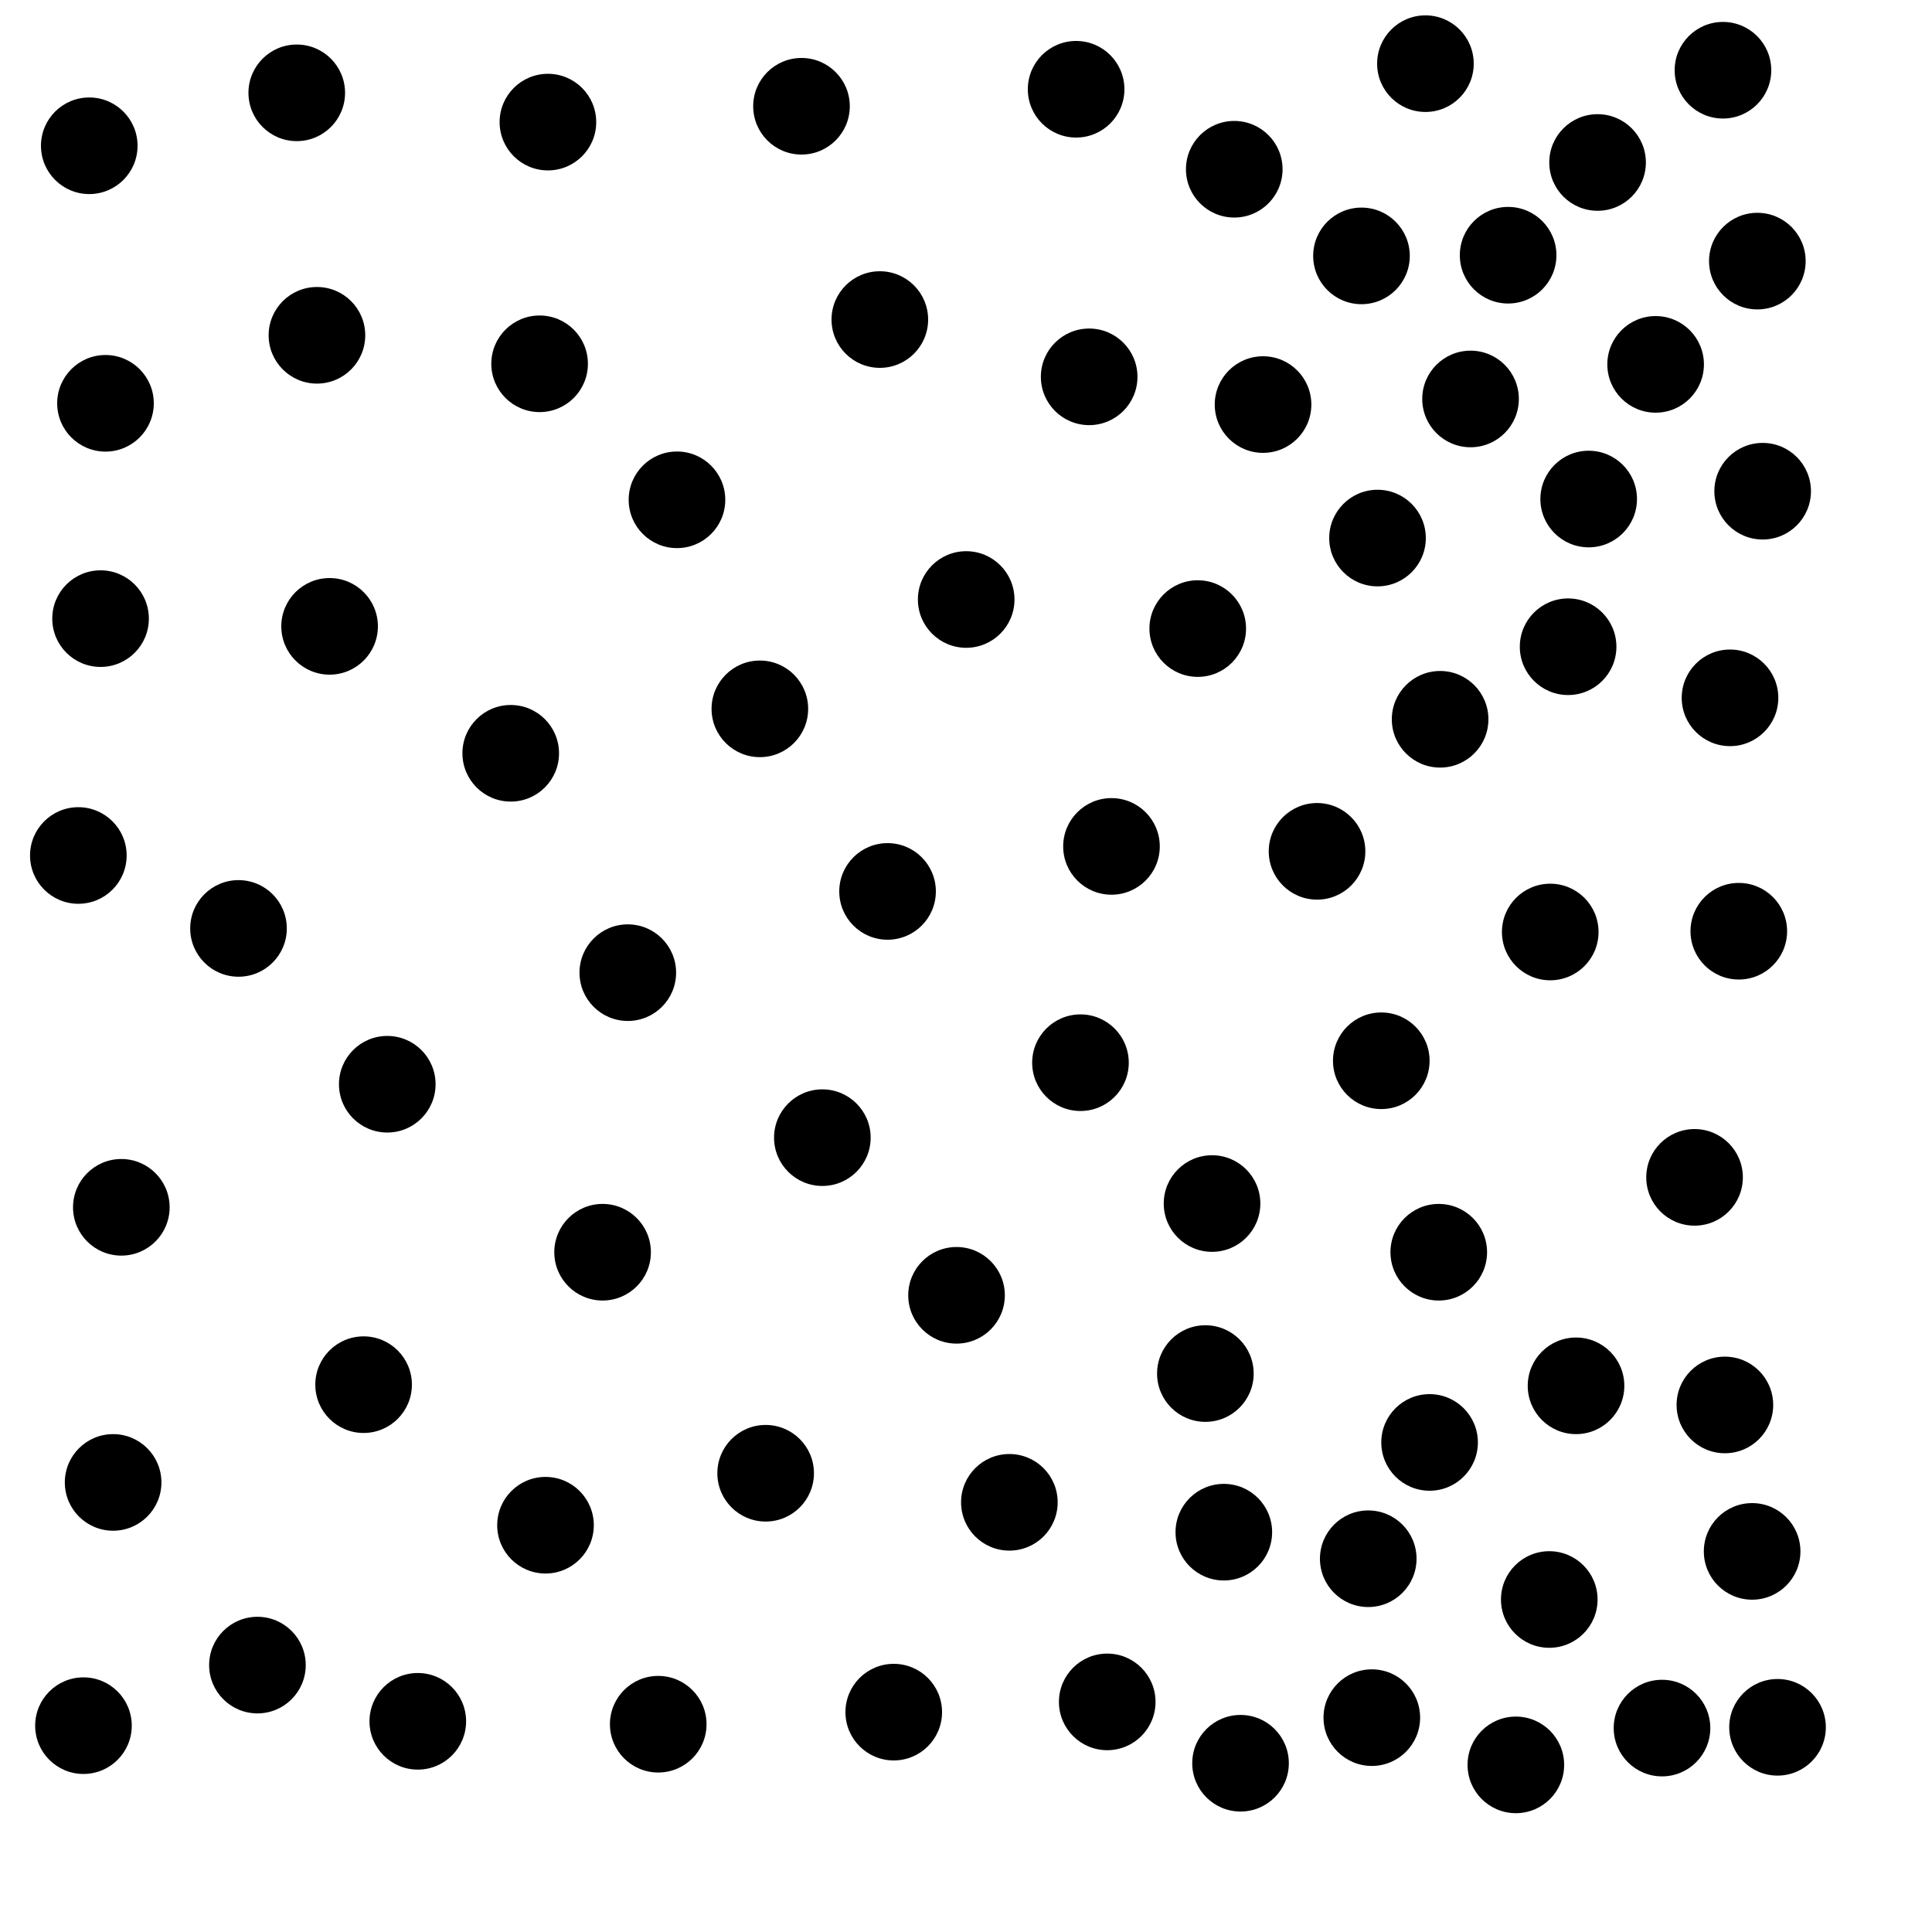 <?xml version="1.0" ?>
<!DOCTYPE svg PUBLIC "-//W3C//DTD SVG 1.1//EN" "http://www.w3.org/Graphics/SVG/1.1/DTD/svg11.dtd">
<svg width="20" height="20" version="1.1" xmlns="http://www.w3.org/2000/svg">
<circle cx="12.777" cy="1.752" r="0.5" fill="rgb(0,0,0)" />
<circle cx="15.612" cy="2.642" r="0.5" fill="rgb(0,0,0)" />
<circle cx="14.094" cy="2.649" r="0.5" fill="rgb(0,0,0)" />
<circle cx="17.139" cy="3.772" r="0.5" fill="rgb(0,0,0)" />
<circle cx="15.223" cy="4.13" r="0.5" fill="rgb(0,0,0)" />
<circle cx="11.275" cy="3.901" r="0.5" fill="rgb(0,0,0)" />
<circle cx="5.586" cy="3.766" r="0.5" fill="rgb(0,0,0)" />
<circle cx="14.26" cy="5.57" r="0.5" fill="rgb(0,0,0)" />
<circle cx="16.233" cy="6.695" r="0.5" fill="rgb(0,0,0)" />
<circle cx="14.908" cy="7.446" r="0.5" fill="rgb(0,0,0)" />
<circle cx="3.412" cy="6.484" r="0.5" fill="rgb(0,0,0)" />
<circle cx="5.287" cy="7.798" r="0.5" fill="rgb(0,0,0)" />
<circle cx="9.188" cy="9.228" r="0.5" fill="rgb(0,0,0)" />
<circle cx="2.469" cy="9.611" r="0.5" fill="rgb(0,0,0)" />
<circle cx="9.108" cy="3.308" r="0.5" fill="rgb(0,0,0)" />
<circle cx="6.499" cy="10.069" r="0.5" fill="rgb(0,0,0)" />
<circle cx="16.048" cy="9.648" r="0.5" fill="rgb(0,0,0)" />
<circle cx="14.299" cy="10.981" r="0.5" fill="rgb(0,0,0)" />
<circle cx="11.185" cy="11.001" r="0.5" fill="rgb(0,0,0)" />
<circle cx="11.14" cy="0.924" r="0.5" fill="rgb(0,0,0)" />
<circle cx="7.866" cy="7.338" r="0.5" fill="rgb(0,0,0)" />
<circle cx="12.547" cy="12.459" r="0.5" fill="rgb(0,0,0)" />
<circle cx="16.446" cy="5.166" r="0.5" fill="rgb(0,0,0)" />
<circle cx="14.894" cy="12.963" r="0.5" fill="rgb(0,0,0)" />
<circle cx="6.238" cy="12.963" r="0.5" fill="rgb(0,0,0)" />
<circle cx="9.902" cy="13.409" r="0.5" fill="rgb(0,0,0)" />
<circle cx="12.478" cy="14.219" r="0.5" fill="rgb(0,0,0)" />
<circle cx="16.315" cy="14.346" r="0.5" fill="rgb(0,0,0)" />
<circle cx="13.075" cy="4.188" r="0.5" fill="rgb(0,0,0)" />
<circle cx="14.799" cy="14.932" r="0.5" fill="rgb(0,0,0)" />
<circle cx="17.909" cy="7.224" r="0.5" fill="rgb(0,0,0)" />
<circle cx="7.008" cy="5.174" r="0.5" fill="rgb(0,0,0)" />
<circle cx="17.856" cy="14.544" r="0.5" fill="rgb(0,0,0)" />
<circle cx="13.634" cy="8.813" r="0.5" fill="rgb(0,0,0)" />
<circle cx="12.669" cy="15.861" r="0.5" fill="rgb(0,0,0)" />
<circle cx="7.926" cy="15.251" r="0.5" fill="rgb(0,0,0)" />
<circle cx="3.764" cy="14.334" r="0.5" fill="rgb(0,0,0)" />
<circle cx="16.038" cy="16.558" r="0.5" fill="rgb(0,0,0)" />
<circle cx="5.647" cy="15.789" r="0.5" fill="rgb(0,0,0)" />
<circle cx="1.092" cy="4.175" r="0.5" fill="rgb(0,0,0)" />
<circle cx="5.672" cy="1.264" r="0.5" fill="rgb(0,0,0)" />
<circle cx="17.542" cy="12.188" r="0.5" fill="rgb(0,0,0)" />
<circle cx="18" cy="9.64" r="0.5" fill="rgb(0,0,0)" />
<circle cx="14.201" cy="17.781" r="0.5" fill="rgb(0,0,0)" />
<circle cx="8.297" cy="1.1" r="0.5" fill="rgb(0,0,0)" />
<circle cx="2.665" cy="17.237" r="0.5" fill="rgb(0,0,0)" />
<circle cx="12.842" cy="18.253" r="0.5" fill="rgb(0,0,0)" />
<circle cx="11.462" cy="17.618" r="0.5" fill="rgb(0,0,0)" />
<circle cx="0.864" cy="17.864" r="0.5" fill="rgb(0,0,0)" />
<circle cx="10.002" cy="6.206" r="0.5" fill="rgb(0,0,0)" />
<circle cx="15.692" cy="18.27" r="0.5" fill="rgb(0,0,0)" />
<circle cx="17.205" cy="17.889" r="0.5" fill="rgb(0,0,0)" />
<circle cx="1.171" cy="15.346" r="0.5" fill="rgb(0,0,0)" />
<circle cx="1.256" cy="12.498" r="0.5" fill="rgb(0,0,0)" />
<circle cx="3.281" cy="3.471" r="0.5" fill="rgb(0,0,0)" />
<circle cx="8.513" cy="11.777" r="0.5" fill="rgb(0,0,0)" />
<circle cx="9.252" cy="17.724" r="0.5" fill="rgb(0,0,0)" />
<circle cx="14.164" cy="16.136" r="0.5" fill="rgb(0,0,0)" />
<circle cx="0.811" cy="8.856" r="0.5" fill="rgb(0,0,0)" />
<circle cx="12.399" cy="6.507" r="0.5" fill="rgb(0,0,0)" />
<circle cx="1.041" cy="6.404" r="0.5" fill="rgb(0,0,0)" />
<circle cx="18.401" cy="17.881" r="0.5" fill="rgb(0,0,0)" />
<circle cx="18.138" cy="16.06" r="0.5" fill="rgb(0,0,0)" />
<circle cx="6.814" cy="17.849" r="0.5" fill="rgb(0,0,0)" />
<circle cx="4.325" cy="17.819" r="0.5" fill="rgb(0,0,0)" />
<circle cx="10.449" cy="15.552" r="0.5" fill="rgb(0,0,0)" />
<circle cx="0.924" cy="1.509" r="0.5" fill="rgb(0,0,0)" />
<circle cx="16.538" cy="1.682" r="0.5" fill="rgb(0,0,0)" />
<circle cx="3.072" cy="0.961" r="0.5" fill="rgb(0,0,0)" />
<circle cx="18.247" cy="5.085" r="0.5" fill="rgb(0,0,0)" />
<circle cx="4.009" cy="11.224" r="0.5" fill="rgb(0,0,0)" />
<circle cx="18.192" cy="2.703" r="0.5" fill="rgb(0,0,0)" />
<circle cx="17.836" cy="0.727" r="0.5" fill="rgb(0,0,0)" />
<circle cx="11.506" cy="8.762" r="0.5" fill="rgb(0,0,0)" />
<circle cx="14.756" cy="0.659" r="0.5" fill="rgb(0,0,0)" />
</svg>

